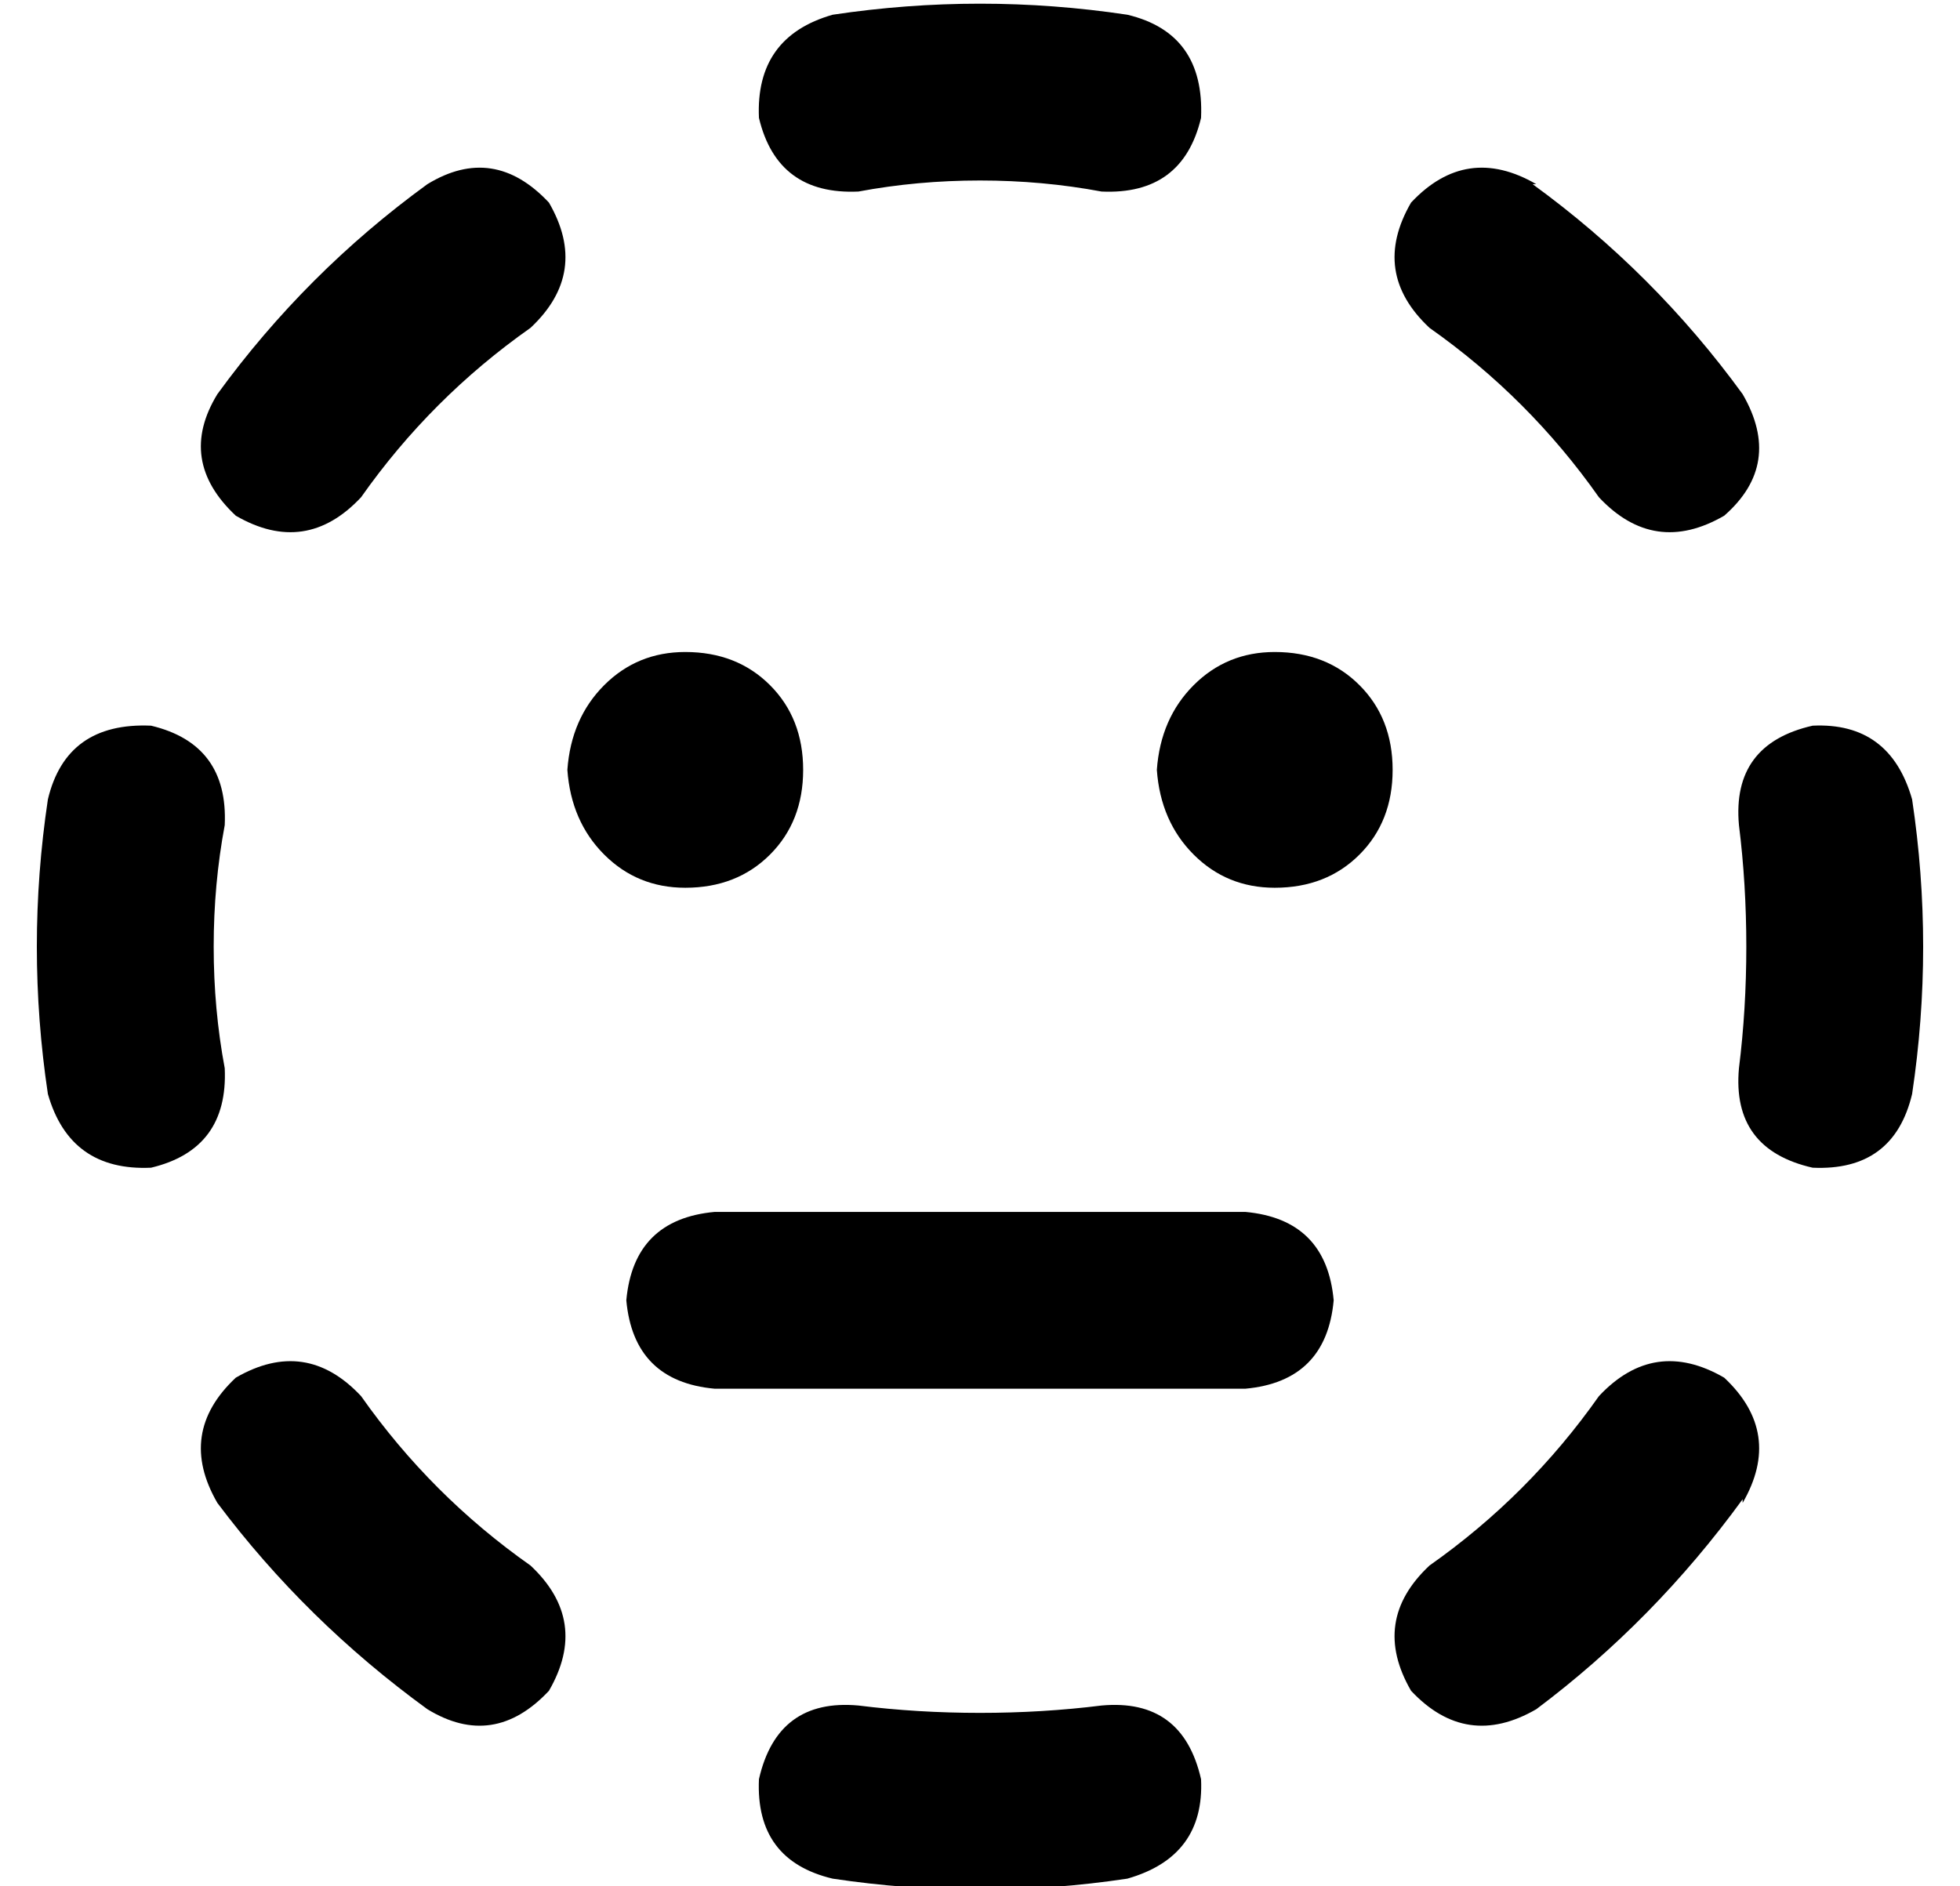 <?xml version="1.0" standalone="no"?>
<!DOCTYPE svg PUBLIC "-//W3C//DTD SVG 1.1//EN" "http://www.w3.org/Graphics/SVG/1.1/DTD/svg11.dtd" >
<svg xmlns="http://www.w3.org/2000/svg" xmlns:xlink="http://www.w3.org/1999/xlink" version="1.1" viewBox="-10 -40 532 512">
   <path fill="currentColor"
d="M256 -39q-20 0 -40 3q-21 6 -20 28q5 21 27 20q16 -3 33 -3t33 3q22 1 27 -20q1 -23 -20 -28q-20 -3 -40 -3v0zM134 49q16 -15 5 -34q-15 -16 -33 -5q-33 24 -57 57q-11 18 5 33q19 11 34 -5q19 -27 46 -46v0zM407 10q-19 -11 -34 5q-11 19 5 34q27 19 46 46q15 16 34 5
q16 -14 5 -33q-24 -33 -57 -57h1zM51 184q1 -22 -20 -27q-23 -1 -28 20q-3 20 -3 40t3 40q6 21 28 20q21 -5 20 -27q-3 -16 -3 -33t3 -33v0zM509 177q-6 -21 -27 -20q-22 5 -20 27q2 16 2 33t-2 33q-2 22 20 27q22 1 27 -20q3 -20 3 -40t-3 -40v0zM88 339q-15 -16 -34 -5
q-16 15 -5 34q24 32 57 56q18 11 33 -5q11 -19 -5 -34q-27 -19 -46 -46v0zM463 368q11 -19 -5 -34q-19 -11 -34 5q-19 27 -46 46q-16 15 -5 34q15 16 34 5q32 -24 56 -57v1zM223 423q-22 -2 -27 20q-1 22 20 27q20 3 40 3t40 -3q21 -6 20 -27q-5 -22 -27 -20q-16 2 -33 2
t-33 -2v0zM176 201q14 0 23 -9v0v0q9 -9 9 -23t-9 -23t-23 -9q-13 0 -22 9t-10 23q1 14 10 23t22 9v0zM368 169q0 -14 -9 -23v0v0q-9 -9 -23 -9q-13 0 -22 9t-10 23q1 14 10 23t22 9q14 0 23 -9t9 -23v0zM184 289q-22 2 -24 24q2 22 24 24h144v0q22 -2 24 -24
q-2 -22 -24 -24h-144v0z" />
</svg>
